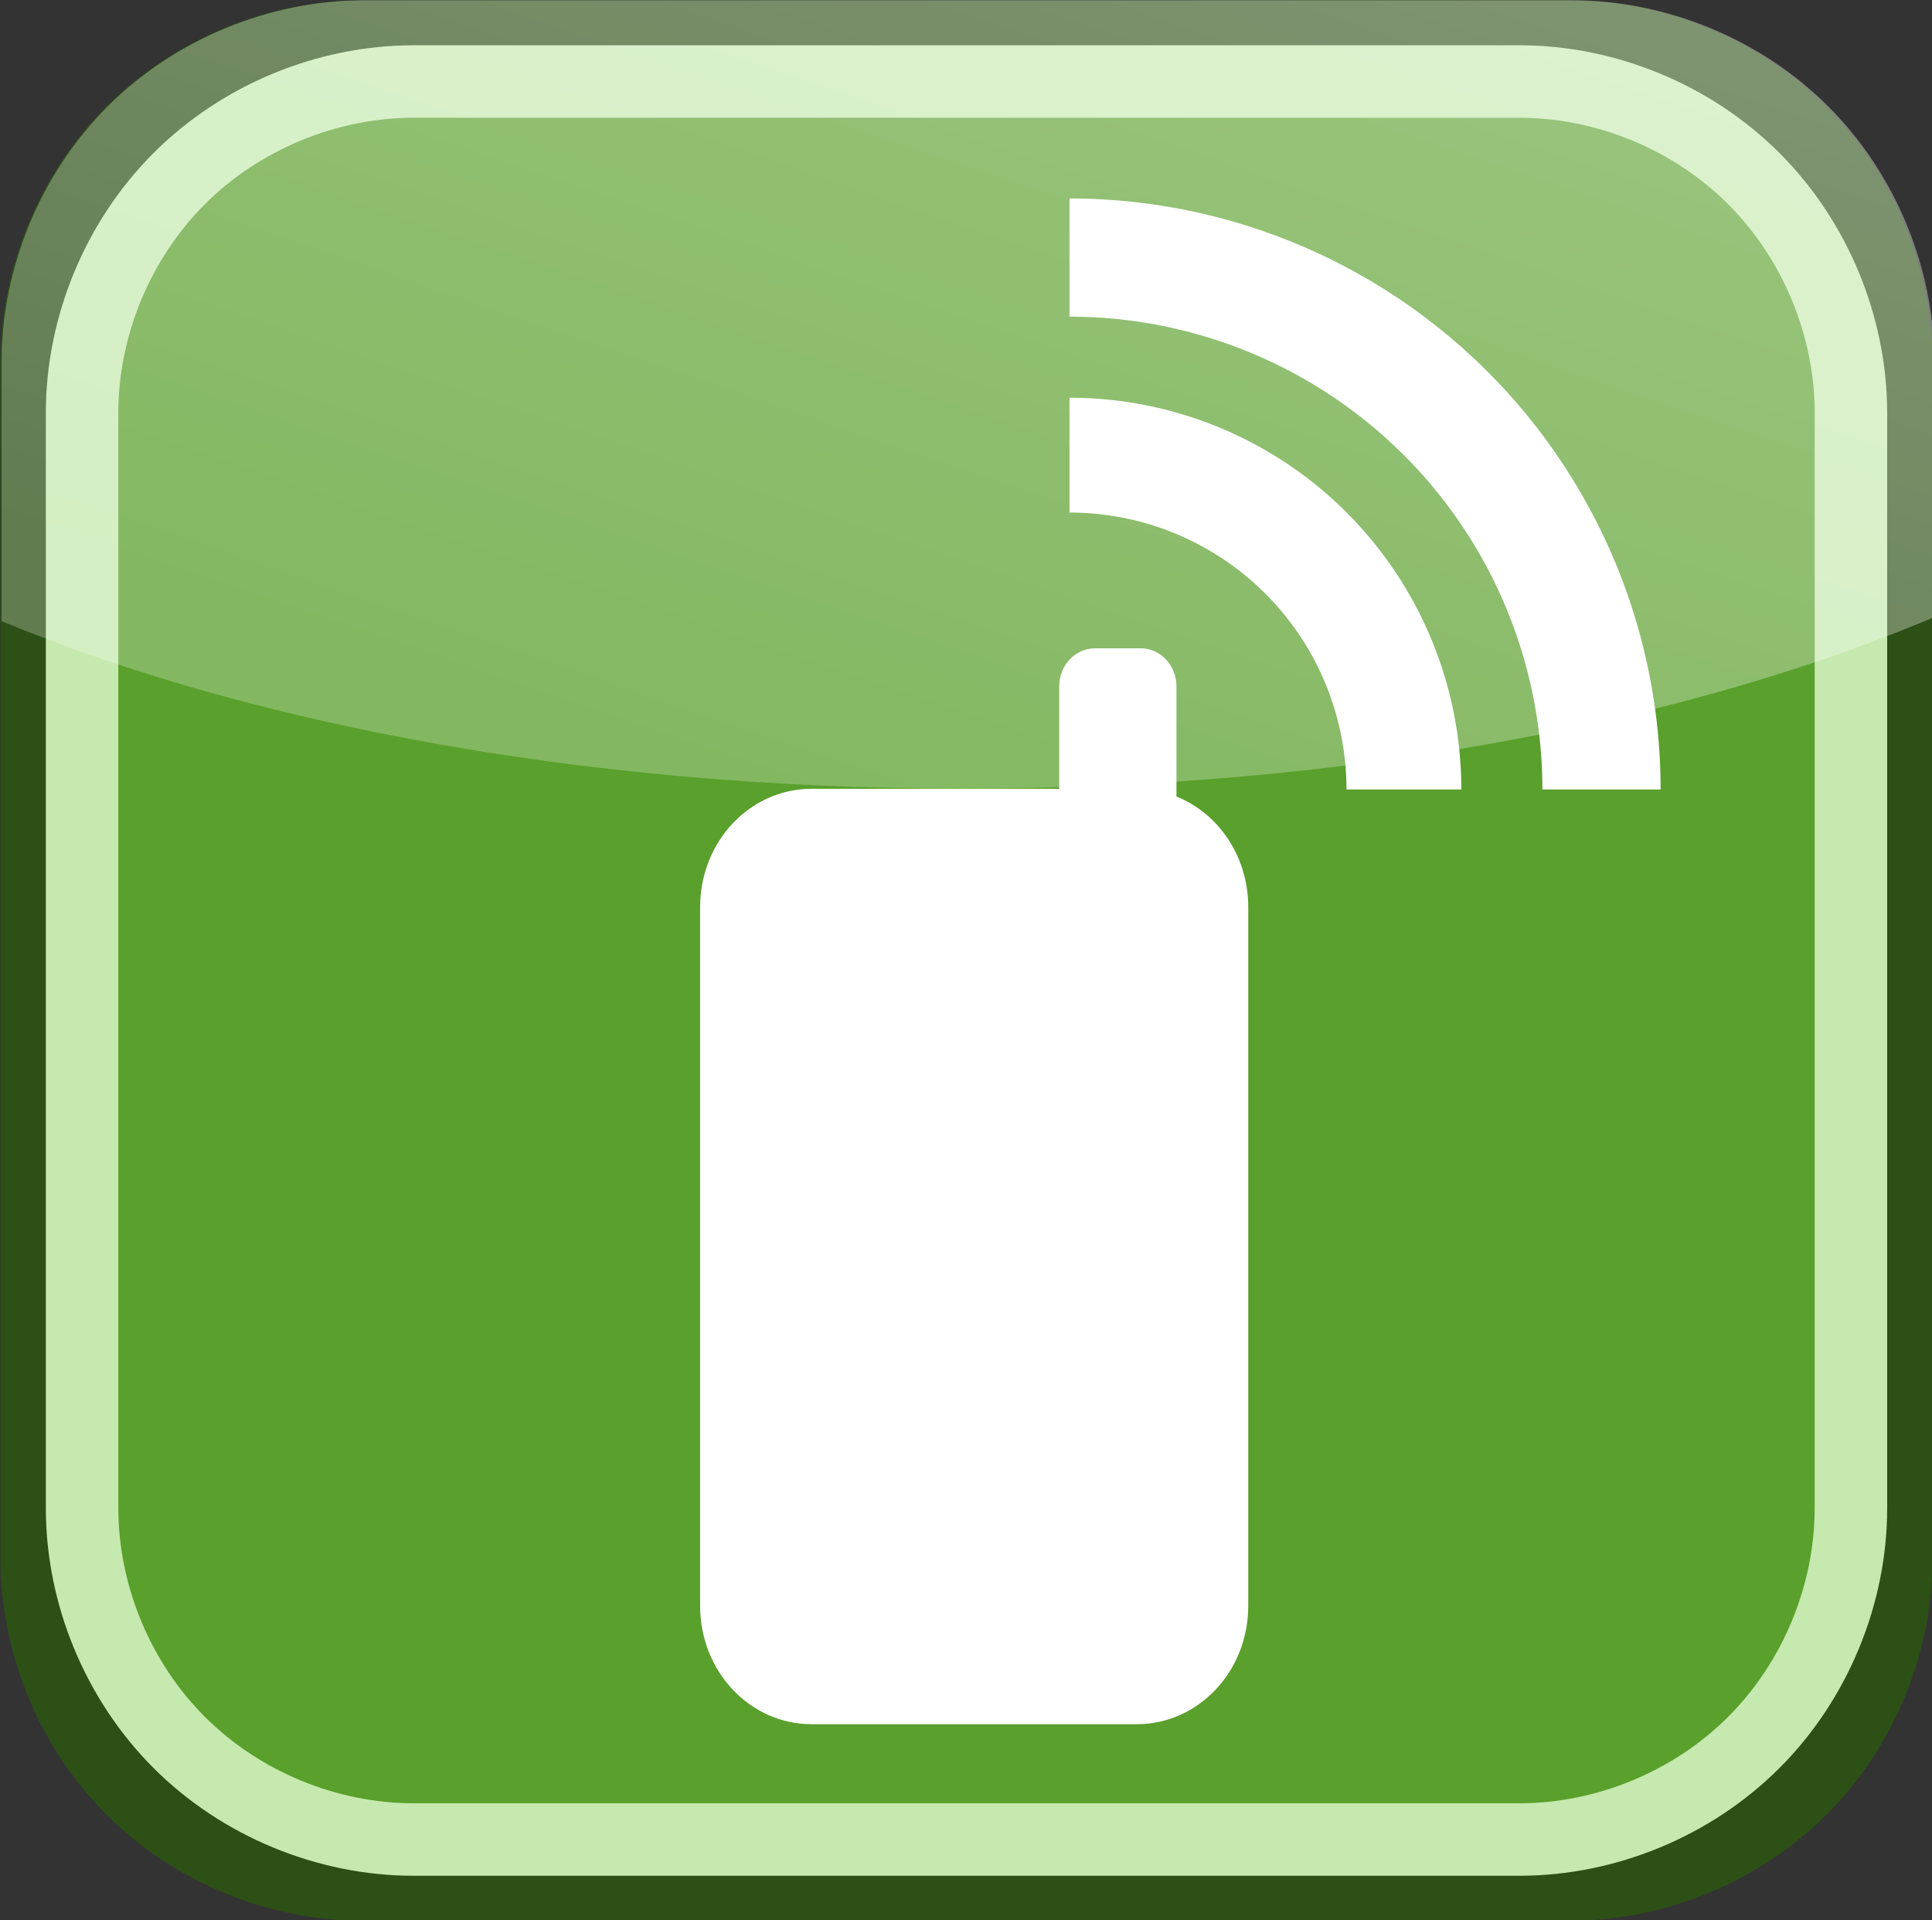 <?xml version="1.0" encoding="UTF-8" standalone="no"?>
<!-- Created with Inkscape (http://www.inkscape.org/) -->

<svg
   xmlns:dc="http://purl.org/dc/elements/1.1/"
   xmlns:cc="http://creativecommons.org/ns#"
   xmlns:rdf="http://www.w3.org/1999/02/22-rdf-syntax-ns#"
   xmlns:svg="http://www.w3.org/2000/svg"
   xmlns="http://www.w3.org/2000/svg"
   xmlns:xlink="http://www.w3.org/1999/xlink"
   xmlns:sodipodi="http://sodipodi.sourceforge.net/DTD/sodipodi-0.dtd"
   xmlns:inkscape="http://www.inkscape.org/namespaces/inkscape"
   width="289.703"
   height="287.99"
   id="svg3184"
   version="1.1"
   inkscape:version="0.48.1 r9760"
   sodipodi:docname="mobile.svg"
   inkscape:export-filename="/home/hansenm/Pictures/Miscellaneous/mobile_45.png"
   inkscape:export-xdpi="13.98"
   inkscape:export-ydpi="13.98">
  <rect width="100%" height="100%" fill="#333333" stroke="none"/>
  <defs
     id="defs3186">
    <linearGradient
       id="linearGradient3707">
      <stop
         id="stop3709"
         offset="0"
         style="stop-color:#cccccc;stop-opacity:1;" />
      <stop
         id="stop3711"
         offset="1"
         style="stop-color:#505050;stop-opacity:1;" />
    </linearGradient>
    <linearGradient
       inkscape:collect="always"
       xlink:href="#linearGradient3648"
       id="linearGradient4960"
       gradientUnits="userSpaceOnUse"
       x1="824.698"
       y1="413.204"
       x2="768.015"
       y2="575.016" />
    <linearGradient
       id="linearGradient3648">
      <stop
         style="stop-color:#ffffff;stop-opacity:1;"
         offset="0"
         id="stop3650" />
      <stop
         style="stop-color:#ffffff;stop-opacity:0.647;"
         offset="1"
         id="stop3652" />
    </linearGradient>
    <clipPath
       clipPathUnits="userSpaceOnUse"
       id="clipPath3664">
      <path
         inkscape:connector-curvature="0"
         sodipodi:nodetypes="csccsccsccscc"
         id="path3666"
         d="m 704.556,439.106 c -15.906,-0.002 -31.715,6.727 -42.963,18.286 -11.247,11.559 -17.795,27.805 -17.793,44.152 l 0,206.188 c -0.002,16.347 6.546,32.593 17.793,44.152 11.247,11.559 27.056,18.287 42.963,18.286 l 202.549,0 c 15.906,0.002 31.715,-6.727 42.963,-18.286 11.247,-11.559 17.795,-27.805 17.793,-44.152 l 0,-206.188 c 0,-16.347 -6.546,-32.593 -17.793,-44.152 -11.247,-11.559 -27.056,-18.287 -42.963,-18.286 l -202.549,0 z"
         style="font-size:medium;font-style:normal;font-variant:normal;font-weight:normal;font-stretch:normal;text-indent:0;text-align:start;text-decoration:none;line-height:normal;letter-spacing:normal;word-spacing:normal;text-transform:none;direction:ltr;block-progression:tb;writing-mode:lr-tb;text-anchor:start;color:#000000;fill:url(#linearGradient3668);fill-opacity:1;fill-rule:nonzero;stroke:none;stroke-width:124.849;marker:none;visibility:visible;display:inline;overflow:visible;enable-background:accumulate;font-family:Bitstream Vera Sans;-inkscape-font-specification:Bitstream Vera Sans" />
    </clipPath>
    <linearGradient
       id="linearGradient15107">
      <stop
         style="stop-color:#ffffff;stop-opacity:1;"
         offset="0"
         id="stop15109" />
      <stop
         style="stop-color:#e2e2e2;stop-opacity:1;"
         offset="1"
         id="stop15111" />
    </linearGradient>
    <linearGradient
       id="linearGradient2136">
      <stop
         style="stop-color:#989690;stop-opacity:1;"
         offset="0"
         id="stop2138" />
      <stop
         style="stop-color:#656460;stop-opacity:1;"
         offset="1"
         id="stop2140" />
    </linearGradient>
    <linearGradient
       id="linearGradient18913">
      <stop
         style="stop-color:#ededed;stop-opacity:1;"
         offset="0"
         id="stop18915" />
      <stop
         style="stop-color:#c8c8c8;stop-opacity:1;"
         offset="1"
         id="stop18917" />
    </linearGradient>
    <linearGradient
       id="linearGradient2166">
      <stop
         style="stop-color:#ffffff;stop-opacity:1;"
         offset="0"
         id="stop2168" />
      <stop
         style="stop-color:#dcdcdc;stop-opacity:1;"
         offset="1"
         id="stop2170" />
    </linearGradient>
    <linearGradient
       id="linearGradient2152">
      <stop
         style="stop-color:#9aa29a;stop-opacity:1;"
         offset="0"
         id="stop2154" />
      <stop
         style="stop-color:#b5beb5;stop-opacity:1;"
         offset="1"
         id="stop2156" />
    </linearGradient>
    <linearGradient
       id="linearGradient3367">
      <stop
         style="stop-color:#9aa29a;stop-opacity:1;"
         offset="0"
         id="stop3369" />
      <stop
         style="stop-color:#b5beb5;stop-opacity:1;"
         offset="1"
         id="stop3371" />
    </linearGradient>
    <linearGradient
       id="linearGradient9749">
      <stop
         style="stop-color:#ffffff;stop-opacity:1;"
         offset="0"
         id="stop9751" />
      <stop
         style="stop-color:#ededed;stop-opacity:1;"
         offset="1"
         id="stop9753" />
    </linearGradient>
    <linearGradient
       id="linearGradient2274">
      <stop
         style="stop-color:#000000;stop-opacity:0.129;"
         offset="0"
         id="stop2276" />
      <stop
         style="stop-color:#000000;stop-opacity:0;"
         offset="1"
         id="stop2278" />
    </linearGradient>
    <linearGradient
       inkscape:collect="always"
       xlink:href="#linearGradient3648"
       id="linearGradient3341"
       gradientUnits="userSpaceOnUse"
       x1="824.698"
       y1="413.204"
       x2="768.015"
       y2="575.016" />
  </defs>
  <sodipodi:namedview
     id="base"
     pagecolor="#ffffff"
     bordercolor="#666666"
     borderopacity="1.0"
     inkscape:pageopacity="0.0"
     inkscape:pageshadow="2"
     inkscape:zoom="0.49497475"
     inkscape:cx="-294.82367"
     inkscape:cy="308.38121"
     inkscape:document-units="px"
     inkscape:current-layer="layer1"
     showgrid="false"
     fit-margin-top="0"
     fit-margin-left="0"
     fit-margin-right="0"
     fit-margin-bottom="0"
     inkscape:window-width="1440"
     inkscape:window-height="876"
     inkscape:window-x="0"
     inkscape:window-y="24"
     inkscape:window-maximized="1" />
  <g
     inkscape:label="Layer 1"
     inkscape:groupmode="layer"
     id="layer1"
     transform="translate(-230.149,-388.367)">
    <g
       id="g3808"
       transform="matrix(0.87,0,0,0.87,-266.185,-21.762)">
      <path
         sodipodi:nodetypes="csccsccsccscc"
         id="rect2844"
         d="m 633.004,471.469 c -16.347,-0.002 -32.593,6.727 -44.152,18.286 -11.559,11.559 -18.287,27.805 -18.286,44.152 l 0,206.188 c -0.002,16.347 6.727,32.593 18.286,44.152 11.559,11.559 27.805,18.287 44.152,18.286 l 208.156,0 c 16.347,0.002 32.593,-6.727 44.152,-18.286 11.559,-11.559 18.287,-27.805 18.285,-44.152 l 0,-206.188 c 0,-16.347 -6.727,-32.593 -18.285,-44.152 -11.559,-11.559 -27.805,-18.287 -44.152,-18.286 l -208.156,0 z"
         style="font-size:medium;font-style:normal;font-variant:normal;font-weight:normal;font-stretch:normal;text-indent:0;text-align:start;text-decoration:none;line-height:normal;letter-spacing:normal;word-spacing:normal;text-transform:none;direction:ltr;block-progression:tb;writing-mode:lr-tb;text-anchor:start;color:#000000;fill:#2d5016;fill-opacity:1;fill-rule:nonzero;stroke:none;stroke-width:124.849;marker:none;visibility:visible;display:inline;overflow:visible;enable-background:accumulate;font-family:Bitstream Vera Sans;-inkscape-font-specification:Bitstream Vera Sans"
         inkscape:connector-curvature="0" />
      <path
         inkscape:connector-curvature="0"
         style="font-size:medium;font-style:normal;font-variant:normal;font-weight:normal;font-stretch:normal;text-indent:0;text-align:start;text-decoration:none;line-height:normal;letter-spacing:normal;word-spacing:normal;text-transform:none;direction:ltr;block-progression:tb;writing-mode:lr-tb;text-anchor:start;color:#000000;fill:#5aa02c;fill-opacity:1;fill-rule:nonzero;stroke:none;stroke-width:124.849;marker:none;visibility:visible;display:inline;overflow:visible;enable-background:accumulate;font-family:Bitstream Vera Sans;-inkscape-font-specification:Bitstream Vera Sans"
         d="m 640.232,482.964 c -15.211,-0.002 -30.33,6.26 -41.086,17.016 -10.756,10.756 -17.017,25.874 -17.016,41.086 l 0,191.868 c -0.002,15.211 6.26,30.33 17.016,41.086 10.756,10.756 25.874,17.017 41.086,17.016 l 193.701,0 c 15.211,0.002 30.33,-6.26 41.086,-17.016 10.756,-10.756 17.017,-25.874 17.016,-41.086 l 0,-191.868 c 0,-15.211 -6.26,-30.33 -17.016,-41.086 -10.756,-10.756 -25.874,-17.017 -41.086,-17.016 l -193.701,0 z"
         id="path3273"
         sodipodi:nodetypes="csccsccsccscc" />
      <path
         style="font-size:medium;font-style:normal;font-variant:normal;font-weight:normal;font-stretch:normal;text-indent:0;text-align:start;text-decoration:none;line-height:normal;letter-spacing:normal;word-spacing:normal;text-transform:none;direction:ltr;block-progression:tb;writing-mode:lr-tb;text-anchor:start;opacity:1;color:#000000;fill:none;stroke:#c6e9af;stroke-width:12.495;stroke-miterlimit:4;stroke-opacity:1;stroke-dasharray:none;marker:none;visibility:visible;display:inline;overflow:visible;enable-background:accumulate;font-family:Bitstream Vera Sans;-inkscape-font-specification:Bitstream Vera Sans"
         d="m 641.805,485.465 c -14.964,-0.002 -29.837,6.158 -40.419,16.739 -10.581,10.581 -16.741,25.454 -16.739,40.419 l 0,188.753 c -0.002,14.964 6.158,29.837 16.739,40.419 10.581,10.581 25.454,16.741 40.419,16.739 l 190.555,0 c 14.964,0.002 29.837,-6.158 40.419,-16.739 10.581,-10.581 16.741,-25.454 16.739,-40.419 l 0,-188.753 c 0,-14.964 -6.158,-29.837 -16.739,-40.419 -10.581,-10.581 -25.454,-16.741 -40.419,-16.739 l -190.555,0 z"
         id="path3622"
         sodipodi:nodetypes="csccsccsccscc"
         inkscape:connector-curvature="0" />
      <path
         clip-path="url(#clipPath3664)"
         transform="matrix(1.028,0,0,1,-91.054,32.362)"
         d="m 1038.835,470.242 c 0,57.865 -104.684,104.773 -233.819,104.773 -129.135,0 -233.819,-46.909 -233.819,-104.773 0,-57.865 104.684,-104.773 233.819,-104.773 129.135,0 233.819,46.909 233.819,104.773 z"
         sodipodi:ry="104.77346"
         sodipodi:rx="233.81876"
         sodipodi:cy="470.24246"
         sodipodi:cx="805.01617"
         id="path3638"
         style="opacity:0.385;fill:url(#linearGradient3341);fill-opacity:1;stroke:none"
         sodipodi:type="arc" />
    </g>
    <g
       id="g3463"
       transform="matrix(1.013,0,0,1.013,-8.862,-7.072)">
      <path
         inkscape:connector-curvature="0"
         id="rect3275"
         d="m 398.046,486.349 c -2.941,0 -5.313,2.519 -5.313,5.643 l 0,15.16 -36.652,0 c -9.138,0 -16.502,7.821 -16.502,17.526 l 0,103.44 c 0,9.705 7.364,17.526 16.502,17.526 l 48.135,0 c 9.138,0 16.502,-7.821 16.502,-17.526 l 0,-103.44 c 0,-7.511 -4.398,-13.882 -10.626,-16.382 l 0,-16.304 c 0,-3.124 -2.372,-5.643 -5.313,-5.643 l -6.733,0 z"
         style="fill:#ffffff;fill-opacity:1;fill-rule:nonzero;stroke:none" />
      <path
         id="path3428"
         d="m 452.256,507.25 h -17 a 41,41 0 0 0 -41,-41 v -17 a 58,58 0 0 1 58,58 z"
         inkscape:connector-curvature="0"
         style="fill:#ffffff" />
      <path
         id="path3430"
         d="m 464.256,507.25 a 70,70 0 0 0 -70,-70 v -17.5 a 87.5,87.5 0 0 1 87.5,87.5 z"
         inkscape:connector-curvature="0"
         style="fill:#ffffff" />
    </g>
  </g>
</svg>

